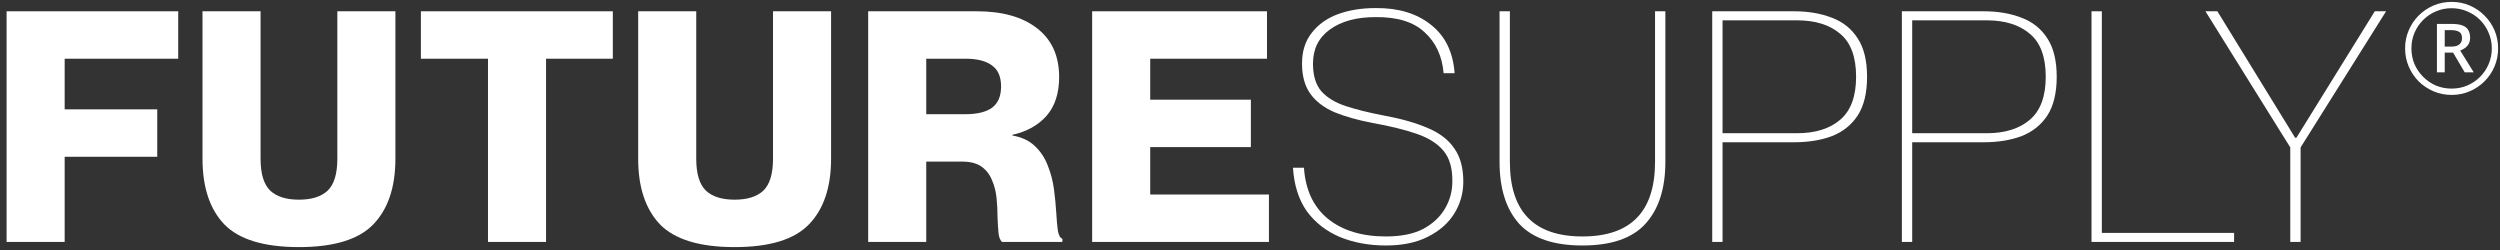 <svg width="310" height="31" viewBox="0 0 310 31" fill="none" xmlns="http://www.w3.org/2000/svg">
<rect x="0" y="0" width="310" height="31" fill="#333333" stroke="none"/>
<path d="M8.018 13.56H19.498V19.44H8.018V30H0.818V1.4H22.098V7.28H8.018V13.56Z" fill="white"/>
<path d="M49.03 19.68C49.03 23.227 48.11 25.947 46.27 27.84C44.457 29.707 41.39 30.64 37.07 30.64C32.75 30.64 29.67 29.707 27.83 27.84C26.017 25.947 25.11 23.227 25.11 19.68V1.4H32.31V19.68C32.31 21.547 32.71 22.867 33.51 23.64C34.31 24.387 35.497 24.76 37.07 24.76C38.644 24.76 39.83 24.387 40.63 23.64C41.43 22.867 41.83 21.547 41.83 19.68V1.4H49.03V19.68Z" fill="white"/>
<path d="M60.511 30V7.28H52.191V1.4H75.99V7.28H67.71V30H60.511Z" fill="white"/>
<path d="M103.054 19.68C103.054 23.227 102.134 25.947 100.294 27.84C98.48 29.707 95.414 30.64 91.094 30.64C86.774 30.64 83.694 29.707 81.854 27.84C80.04 25.947 79.134 23.227 79.134 19.68V1.4H86.334V19.68C86.334 21.547 86.734 22.867 87.534 23.64C88.334 24.387 89.52 24.76 91.094 24.76C92.667 24.76 93.854 24.387 94.654 23.64C95.454 22.867 95.854 21.547 95.854 19.68V1.4H103.054V19.68Z" fill="white"/>
<path d="M107.654 30V1.4H121.134C124.307 1.4 126.801 2.107 128.614 3.52C130.427 4.933 131.334 6.947 131.334 9.56C131.334 11.56 130.814 13.16 129.774 14.36C128.734 15.533 127.321 16.32 125.534 16.72V16.8C126.734 17.013 127.681 17.467 128.374 18.16C129.067 18.827 129.587 19.627 129.934 20.56C130.307 21.493 130.561 22.467 130.694 23.48C130.827 24.493 130.921 25.453 130.974 26.36C131.027 27.267 131.094 28.013 131.174 28.6C131.281 29.187 131.467 29.52 131.734 29.6V30H124.254C124.014 29.787 123.867 29.413 123.814 28.88C123.761 28.32 123.721 27.667 123.694 26.92C123.694 26.147 123.654 25.36 123.574 24.56C123.494 23.76 123.307 23.027 123.014 22.36C122.747 21.667 122.321 21.107 121.734 20.68C121.147 20.253 120.347 20.04 119.334 20.04H114.854V30H107.654ZM114.854 7.28V14.16H119.734C121.174 14.16 122.267 13.893 123.014 13.36C123.761 12.8 124.134 11.92 124.134 10.72C124.134 9.52 123.761 8.653 123.014 8.12C122.267 7.56 121.174 7.28 119.734 7.28H114.854Z" fill="white"/>
<path d="M142.627 12.36H155.107V18.24H142.627V24.12H157.347V30H135.427V1.4H157.107V7.28H142.627V12.36Z" fill="white"/>
<path d="M171.57 14.32C173.757 14.72 175.584 15.24 177.05 15.88C178.517 16.493 179.61 17.333 180.33 18.4C181.077 19.44 181.45 20.813 181.45 22.52C181.45 23.96 181.077 25.28 180.33 26.48C179.584 27.68 178.49 28.64 177.05 29.36C175.637 30.08 173.904 30.44 171.85 30.44C169.77 30.44 167.877 30.093 166.17 29.4C164.464 28.68 163.09 27.613 162.05 26.2C161.037 24.76 160.464 22.96 160.33 20.8H161.69C161.877 23.547 162.864 25.653 164.65 27.12C166.464 28.587 168.864 29.32 171.85 29.32C173.717 29.32 175.25 29.013 176.45 28.4C177.65 27.76 178.557 26.92 179.17 25.88C179.784 24.84 180.09 23.72 180.09 22.52C180.117 20.893 179.757 19.627 179.01 18.72C178.264 17.813 177.157 17.107 175.69 16.6C174.224 16.093 172.384 15.64 170.17 15.24C168.357 14.893 166.797 14.453 165.49 13.92C164.184 13.36 163.184 12.6 162.49 11.64C161.797 10.68 161.45 9.427 161.45 7.88C161.45 6.36 161.85 5.093 162.65 4.08C163.45 3.04 164.53 2.267 165.89 1.76C167.277 1.253 168.837 1 170.57 1C173.397 0.973 175.69 1.667 177.45 3.08C179.21 4.467 180.184 6.467 180.37 9.08H179.01C178.824 6.947 178.037 5.253 176.65 4C175.29 2.72 173.264 2.093 170.57 2.12C168.224 2.12 166.344 2.627 164.93 3.64C163.517 4.653 162.81 6.067 162.81 7.88C162.81 9.373 163.157 10.52 163.85 11.32C164.57 12.12 165.584 12.733 166.89 13.16C168.197 13.587 169.757 13.973 171.57 14.32Z" fill="white"/>
<path d="M206.505 20.08C206.505 23.387 205.678 25.947 204.025 27.76C202.398 29.547 199.798 30.44 196.225 30.44C192.651 30.44 190.038 29.547 188.385 27.76C186.758 25.947 185.945 23.387 185.945 20.08V1.4H187.225V20.08C187.225 26.24 190.225 29.32 196.225 29.32C202.225 29.32 205.225 26.24 205.225 20.08V1.4H206.505V20.08Z" fill="white"/>
<path d="M212.316 30V1.4H222.476C224.236 1.4 225.796 1.667 227.156 2.2C228.516 2.707 229.583 3.56 230.356 4.76C231.13 5.933 231.516 7.52 231.516 9.52C231.516 11.52 231.13 13.12 230.356 14.32C229.583 15.493 228.516 16.347 227.156 16.88C225.796 17.387 224.236 17.64 222.476 17.64H213.596V30H212.316ZM213.596 16.52H222.836C225.103 16.52 226.89 15.96 228.196 14.84C229.503 13.72 230.156 11.947 230.156 9.52C230.156 7.067 229.503 5.293 228.196 4.2C226.89 3.08 225.103 2.52 222.836 2.52H213.596V16.52Z" fill="white"/>
<path d="M235.832 30V1.4H245.992C247.752 1.4 249.312 1.667 250.672 2.2C252.032 2.707 253.099 3.56 253.872 4.76C254.645 5.933 255.032 7.52 255.032 9.52C255.032 11.52 254.645 13.12 253.872 14.32C253.099 15.493 252.032 16.347 250.672 16.88C249.312 17.387 247.752 17.64 245.992 17.64H237.112V30H235.832ZM237.112 16.52H246.352C248.619 16.52 250.405 15.96 251.712 14.84C253.019 13.72 253.672 11.947 253.672 9.52C253.672 7.067 253.019 5.293 251.712 4.2C250.405 3.08 248.619 2.52 246.352 2.52H237.112V16.52Z" fill="white"/>
<path d="M259.348 1.4H260.628V28.88H277.028V30H259.348V1.4Z" fill="white"/>
<path d="M273.474 1.4H274.954L284.594 17.08H284.754L294.474 1.4H295.874L285.274 18.28V30H283.994V18.28L273.474 1.4Z" fill="white"/>
<path d="M302.18 8.97V2.964H303.972C304.532 2.964 304.98 3.025 305.316 3.146C305.661 3.267 305.909 3.459 306.058 3.72C306.217 3.972 306.296 4.299 306.296 4.7C306.296 5.064 306.193 5.377 305.988 5.638C305.783 5.899 305.475 6.109 305.064 6.268L306.744 8.97H305.624L304.182 6.52H303.146V8.97H302.18ZM303.146 5.778H303.972C304.411 5.778 304.737 5.689 304.952 5.512C305.176 5.335 305.288 5.073 305.288 4.728C305.288 4.336 305.167 4.075 304.924 3.944C304.691 3.804 304.355 3.734 303.916 3.734H303.146V5.778ZM304 11.77C303.207 11.77 302.46 11.621 301.76 11.322C301.06 11.023 300.444 10.613 299.912 10.09C299.389 9.558 298.979 8.942 298.68 8.242C298.381 7.542 298.232 6.795 298.232 6.002C298.232 5.199 298.381 4.453 298.68 3.762C298.979 3.062 299.389 2.451 299.912 1.928C300.444 1.396 301.06 0.981 301.76 0.682C302.46 0.383 303.207 0.234 304 0.234C304.803 0.234 305.549 0.383 306.24 0.682C306.94 0.981 307.551 1.396 308.074 1.928C308.606 2.451 309.021 3.062 309.32 3.762C309.619 4.453 309.768 5.199 309.768 6.002C309.768 6.795 309.619 7.542 309.32 8.242C309.021 8.942 308.606 9.558 308.074 10.09C307.551 10.613 306.94 11.023 306.24 11.322C305.549 11.621 304.803 11.77 304 11.77ZM304 10.986C304.691 10.986 305.335 10.86 305.932 10.608C306.539 10.347 307.071 9.987 307.528 9.53C307.985 9.073 308.34 8.545 308.592 7.948C308.853 7.341 308.984 6.693 308.984 6.002C308.984 5.311 308.853 4.667 308.592 4.07C308.34 3.463 307.985 2.931 307.528 2.474C307.071 2.017 306.539 1.662 305.932 1.41C305.335 1.149 304.691 1.018 304 1.018C303.309 1.018 302.661 1.149 302.054 1.41C301.457 1.662 300.929 2.017 300.472 2.474C300.015 2.931 299.655 3.463 299.394 4.07C299.142 4.667 299.016 5.311 299.016 6.002C299.016 6.693 299.142 7.341 299.394 7.948C299.655 8.545 300.015 9.073 300.472 9.53C300.929 9.987 301.457 10.347 302.054 10.608C302.661 10.86 303.309 10.986 304 10.986Z" fill="white"/>
</svg>
